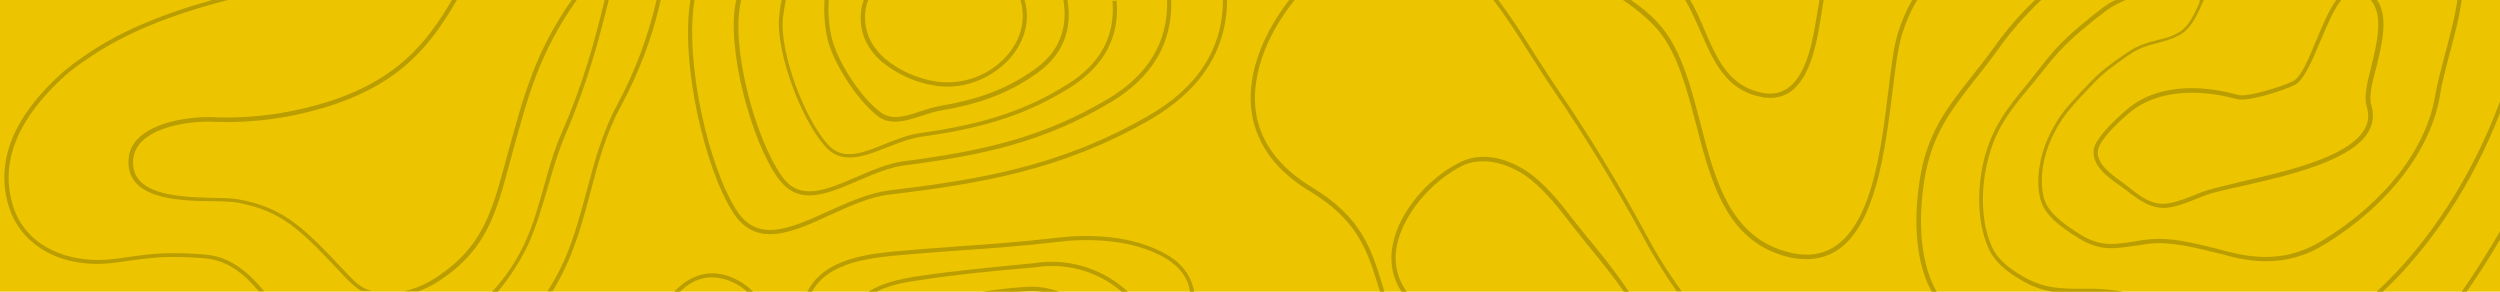 <svg enable-background="new 0 0 600 70" viewBox="0 0 600 70" xmlns="http://www.w3.org/2000/svg"><path d="m0 0h600v70h-600z" fill="#ecc500"/><g fill="#ba9d00"><path d="m136.4 62.6c2.4-5.5 3.9-11.2 5.4-16.8 1.8-6.8 3.6-13.7 7.1-20.1 4.4-8.1 7.7-16.8 9.7-25.8h-1c-2 8.8-5.2 17.3-9.5 25.3-3.5 6.5-5.4 13.5-7.2 20.3-1.5 5.5-3 11.2-5.3 16.6-1.2 2.7-2.6 5.3-4.2 7.8h1.2c1.4-2.3 2.7-4.7 3.8-7.3z"/><path d="m126.9 58.4c1.9-4.3 3.2-8.8 4.5-13.2 1.2-4.2 2.5-8.6 4.3-12.9 5.2-12.1 8-22.6 10.4-32.3h-1c-2.3 9.6-5.1 20-10.3 31.9-1.9 4.3-3.1 8.7-4.3 13-1.3 4.6-2.5 8.9-4.4 13.1-2 4.4-4.7 8.5-8 12h1.4c2.9-3.5 5.4-7.4 7.4-11.6z"/><path d="m106 67c10.8-7.3 13.1-15.9 16.3-27.8l.3-1.1c4.3-15.8 6.9-25.4 15.8-38.1h-1.2c-8.7 12.5-11.3 22.1-15.6 37.8l-.3 1.1c-3.2 11.7-5.4 20.1-15.9 27.2-2.5 1.8-5.4 3.1-8.3 3.8h3.3c2-.7 3.9-1.7 5.6-2.9z"/><path d="m197.9 0c-.2 3.1 0 6.3.7 9.4 1.3 5.4 6.8 14.4 12.1 18.5 1.3 1 2.7 1.3 4.1 1.3 2.1 0 4.2-.7 6.4-1.4 1.5-.5 3.1-1 4.7-1.3 9.6-1.6 16.8-4.4 23.2-9.1 5.9-4.2 8.3-10.2 7.1-17.4h-1c1.2 6.8-1.1 12.5-6.7 16.5-6.4 4.6-13.2 7.3-22.8 8.9-1.6.3-3.2.8-4.8 1.3-3.5 1.2-6.9 2.3-9.6.2-5.2-3.9-10.5-12.7-11.7-17.9-.7-3-.9-6.1-.7-9.1h-1z"/><path d="m84.6 67-1.2-1.2c-10.3-11-15.1-16-26.4-18-1.3-.2-3.3-.3-5.6-.3-7.3-.2-18.4-.4-19.4-7.4-.3-2.2.3-4.2 1.7-5.8 3.9-4.3 12.7-5.2 16.8-5.1 10.4.5 20.6-1 30.5-4.4 15-5.3 22.2-13.5 28.7-24.9h-1.2c-6.3 10.9-13.4 18.8-27.9 23.9-9.7 3.3-19.9 4.8-30.1 4.3-4.3-.1-13.5.9-17.6 5.4-1.7 1.8-2.3 4-2 6.6 1.1 7.9 12.7 8.1 20.4 8.2 2.3 0 4.2.1 5.5.3 11 2 15.4 6.6 25.8 17.7l1.2 1.2c.9.9 1.9 1.7 2.9 2.3h2.5c-1.7-.4-3.3-1.4-4.6-2.8z"/><path d="m208.4 0h-1.1c-.2.6-.4 1.2-.5 1.8-.9 5 .8 9.5 4.8 13 3.8 3.1 8.3 5.1 13.1 5.8.9.1 1.7.2 2.6.2 5.7 0 11.2-2.5 15.1-6.8 3.6-4.1 4.9-9.2 3.5-14h-1c1.4 4.6.2 9.4-3.2 13.3-4.2 4.8-10.5 7.1-16.8 6.3-4.7-.7-9-2.6-12.6-5.6-2.6-2.3-5.5-6.3-4.5-12.1.1-.6.3-1.3.6-1.9z"/><path d="m245.6 68.9c-3.3.2-6.5.6-9.8 1.1h8.6c.4 0 .9-.1 1.3-.1 1.4-.1 2.9-.1 4.3.1h4.2c-2.8-1-5.7-1.4-8.6-1.1z"/><path d="m188.6 0h-1c-.3 1.3-.5 2.7-.6 4.1-.8 8 5 24.3 11.1 31.1 1.7 1.9 3.6 2.6 5.8 2.6 2.8 0 5.9-1.2 8.9-2.4 2.6-1 5.3-2.1 7.9-2.5 13.4-1.9 24.6-4.6 36.3-12 8-5.1 11.7-12 11-20.7h-1c.7 8.3-2.8 15-10.6 19.9-11.5 7.3-22.6 10-35.9 11.9-2.7.4-5.5 1.5-8.2 2.6-5.4 2.2-10.1 4-13.6.1-5.9-6.6-11.6-22.4-10.8-30.3.2-1.6.4-3 .7-4.4z"/><path d="m249.4 63-1.6.2c-9.3.9-19 1.8-28.3 3.2-3.5.6-7.8 1.5-11.1 3.6h2c2.9-1.5 6.4-2.2 9.3-2.6 9.3-1.5 19-2.4 28.3-3.2l1.6-.2c7.2-.8 14.2 1.4 19.6 6h1.5c-5.8-5.3-13.5-7.9-21.3-7z"/><path d="m49.3 61.1c-3.4-.3-6.8-.4-10.2-.3-3 .1-6.5.6-10.5 1.2l-.8.1c-10 1.4-21.6-2.1-24.8-13.1-3-10.3 1.3-20.7 12.8-31 1.5-1.3 3.1-2.5 4.8-3.6 8.5-6 19.4-10.6 34.1-14.4h-3.8c-13.1 3.7-23 8-30.9 13.6-1.7 1.1-3.3 2.4-4.9 3.7-11.8 10.5-16.2 21.3-13.1 31.9 2.9 10 13.3 15.6 25.9 13.8l.8-.1c4-.6 7.5-1 10.4-1.2 3.4-.1 6.8 0 10.1.3 5.7.5 9.7 4.1 12.9 7.9h1.3c-3.4-4.1-7.8-8.3-14.1-8.8z"/><path d="m280.5 61.4c-9-5.5-20.9-5.1-27.2-4.3-7.7.9-15.5 1.5-23 2-5.4.4-10.9.8-16.3 1.3-8.1.8-16.8 2.6-20.2 9.6h1.1c3.3-6.2 11.5-7.8 19.2-8.6 5.4-.5 11-.9 16.3-1.3 7.6-.5 15.4-1.1 23.1-2 6.2-.8 17.9-1.2 26.6 4.1 3.2 2 5.1 4.7 5.5 7.8h1c-.6-3.4-2.6-6.5-6.1-8.6z"/><path d="m175.7 66.6c-5-2.1-9.8-.9-13.9 3.4h1.4c3.6-3.5 7.7-4.3 12.1-2.5 1.4.6 2.8 1.4 4 2.5h1.4c-1.4-1.5-3.1-2.6-5-3.4z"/><path d="m382 58.2c-1.3-1.5-2.5-3.1-3.9-4.8-3-3.9-6.1-7.9-9.9-11-4.3-3.5-11.5-6.6-17.7-3.5-7.9 3.9-14.6 11.9-16.2 19.6-.9 4.3-.1 8.2 2.1 11.6h1.3c-2.4-3.2-3.3-7.1-2.4-11.4 1.5-7.2 8.1-15.1 15.6-18.9 5.4-2.6 12.2-.2 16.6 3.4 3.7 3 6.8 7 9.8 10.9 1.3 1.6 2.6 3.3 3.9 4.9 3.1 3.7 6 7.4 8.6 11.1h1.2c-2.7-4-5.7-7.9-9-11.9z"/><path d="m461.8 43.5c1.7-11 6.3-16.9 12.2-24.4 1.9-2.4 3.8-4.8 5.8-7.6 3-4.2 6.4-8 10.1-11.5h-1.5c-3.5 3.3-6.7 7-9.5 10.9-2 2.8-3.9 5.2-5.8 7.6-6 7.6-10.7 13.6-12.4 24.9-1 6.4-1.8 18 2.9 26.6h1.2c-4.8-8.4-4-20.1-3-26.5z"/><path d="m527.8.8c-1.1 2.4-2.4 5.4-4.6 6.8-1.8 1.1-3.5 1.6-5.4 2-2.2.6-4.5 1.1-7.1 2.9l-.9.6c-3.2 2.2-5.7 4-8.4 6.9-.7.7-1.3 1.4-2 2.1-.8.9-1.6 1.7-2.3 2.5-2.7 2.9-4.7 6.3-6.2 10-1.7 4.6-2.2 9.5-1.2 13.2 1 4 5.1 6.7 8.1 8.7l.2.1c5.5 3.7 8.8 3.2 14.3 2.4 1-.1 2.1-.3 3.3-.5 5.1-.6 10.8.8 16.8 2.3.9.2 1.8.4 2.7.7 3.1.8 6 1.2 8.7 1.2 5.1 0 9.7-1.3 14.2-4.1 15.2-9.3 25.5-22.7 27.6-35.8.4-2.7 1.3-6 2.2-9.5 1.1-4.1 2.4-8.8 3-13.4h-1c-.7 4.5-1.9 9.1-3 13.1-.9 3.5-1.8 6.8-2.3 9.6-2 12.9-12.1 26-27.1 35.1-6.7 4.1-13.6 5-22.2 2.8-.9-.2-1.8-.4-2.7-.7-6.1-1.5-11.8-3-17.2-2.3-1.2.1-2.3.3-3.3.5-5.4.8-8.4 1.2-13.6-2.3l-.2-.1c-3-2-6.7-4.5-7.7-8.2-.9-3.5-.5-8.2 1.2-12.6 1.4-3.6 3.4-6.8 6-9.7.7-.8 1.5-1.7 2.3-2.5.6-.7 1.3-1.4 2-2.1 2.6-2.9 5.1-4.6 8.2-6.8l.9-.6c2.4-1.7 4.6-2.2 6.8-2.8 1.9-.5 3.7-1 5.7-2.2 2.4-1.5 3.8-4.7 4.9-7.2.2-.4.4-.8.5-1.2h-1.1c.1.5 0 .8-.1 1.1z"/><path d="m502.9 69.3c-1 0-2 0-2.9 0-5 0-9 0-13.7-2.5-2.7-1.5-6.5-3.8-8.2-7.5-2.4-5.2-2.9-12.7-1.2-20.1 1.6-7.2 4.8-11.6 8-15.6.7-.9 1.5-1.8 2.3-2.8 1.3-1.5 2.5-3.1 3.9-4.8 3.9-5 7.3-7.8 12.1-11.7l1.2-.9c1.8-1.5 3.8-2.6 6-3.5h-2.5c-1.5.7-2.9 1.6-4.2 2.7l-1.2.9c-4.8 3.9-8.3 6.8-12.2 11.9-1.3 1.7-2.6 3.3-3.8 4.8-.8.9-1.5 1.9-2.3 2.8-3.2 4.1-6.5 8.6-8.2 16-1.7 7.6-1.2 15.3 1.3 20.7 1.8 4 5.8 6.4 8.6 8 2.4 1.3 4.6 2 6.8 2.3h16.8c-2.2-.4-4.4-.6-6.6-.7z"/><path d="m510.9 27.2c8.5-7.2 21-4.8 26-3.4 2.7.7 11.5-2.2 13.8-3.4 2.2-1.1 4-5.4 6.1-10.3 1.6-3.8 3.2-7.7 5.1-10.1h-1.2c-1.8 2.5-3.3 6.1-4.8 9.7-1.8 4.4-3.7 8.9-5.6 9.8-2.5 1.2-10.8 3.9-13.1 3.3-6.4-1.8-18.4-3.7-26.9 3.6-1.7 1.5-7.4 6.5-7.8 9.5-.5 3.8 3.2 6.5 6.2 8.6.7.5 1.3.9 1.8 1.3 3.6 2.9 6.1 4.1 8.7 4.1s5.3-1.1 9.5-2.8c1.9-.8 5.5-1.6 9.6-2.5 11-2.5 26.2-6 30.2-13.1 1.1-2 1.3-4.1.6-6.3-.6-1.9.2-5.4 1.2-9 1.4-5.7 3-12.1.2-16.2h-1.5c3.1 3.8 1.5 10.2.1 16-1 3.9-1.8 7.3-1.1 9.5.6 2 .5 3.8-.5 5.5-3.8 6.7-18.7 10.1-29.6 12.6-4.1 1-7.7 1.8-9.7 2.6-8.5 3.4-10.5 4.2-17.1-1.1-.5-.4-1.2-.9-1.8-1.4-2.8-2-6.2-4.4-5.8-7.6.2-2.1 4.1-6.1 7.4-8.9z"/><path d="m600 57.5v-2c-2.9 5-5.9 9.8-9.2 14.5h1.2c2.8-4 5.5-8.2 8-12.5z"/><path d="m600 27.1v-2.8c-6.5 17.7-17.1 34.2-29.6 45.7h1.5c11.7-11 21.7-26.3 28.1-42.9z"/><path d="m165.7 0c-2.5 15 3.5 40.7 10.3 51.1 2.4 3.7 5.4 5.1 8.8 5.1 4.3 0 9.3-2.2 14.4-4.6 4.7-2.1 9.6-4.4 14.3-4.9 21.6-2.6 41.2-5.8 62.4-17.9 12.3-7.1 18.5-16.7 18.6-28.8h-1c0 11.7-6.1 21.1-18.1 27.9-21.1 12.1-40.5 15.2-62 17.8-4.8.6-9.8 2.8-14.6 5-9.1 4.1-16.9 7.7-22-.2-6.7-10.3-12.6-35.8-10.1-50.6h-1z"/><path d="m176.7 0c-2.6 11 3.6 34.1 10.2 43 2.1 2.8 4.6 3.9 7.3 3.9 3.5 0 7.5-1.7 11.7-3.5 3.7-1.6 7.5-3.2 11.1-3.7 19.5-2.5 33.8-5.8 49.3-15 10.2-6 15.1-14.3 14.8-24.7h-1c.3 10-4.5 18-14.3 23.8-15.4 9.1-29.6 12.4-48.9 14.9-3.8.5-7.7 2.2-11.4 3.8-7.2 3.1-13.5 5.8-17.7 0-6.5-8.9-12.7-31.8-9.9-42.5h-1.2z"/><path d="m332 69.1c-2.9-9.4-5.1-16.9-17.2-24.2-7.6-4.6-12.1-10.5-13.3-17.5-1.4-8.3 1.9-18.3 9.2-27.4h-1.3c-7.1 9.2-10.4 19.2-8.9 27.6 1.3 7.3 5.9 13.5 13.7 18.2 11.8 7.1 14 14.4 16.8 23.6l.2.6h1z"/><path d="m398 7.3c4.7 5.7 6.8 14 9.1 22.7 3.5 13.4 7 27.3 21 31.4 1.9.6 3.7.8 5.4.8 2.7 0 5.2-.7 7.4-2.1 9.3-6.1 11.5-23.8 13.3-38.1.7-5.7 1.3-10.6 2.3-13.8.9-2.9 2.1-5.7 3.7-8.3h-1.2c-1.5 2.5-2.6 5.2-3.5 8-1 3.2-1.6 8.2-2.3 13.9-1.7 14-3.9 31.5-12.8 37.3-3.3 2.2-7.2 2.6-12 1.2-13.4-3.9-16.9-17.5-20.3-30.7-2.2-8.4-4.4-17.1-9.3-23.1-2.2-2.6-4.8-4.8-7.7-6.7h-1.9c3.3 2.2 6.3 4.6 8.8 7.5z"/><path d="m394.8 55.8c-6.5-12-13.7-23.8-21.4-35-1.8-2.7-3.6-5.5-5.4-8.3-2.6-4.2-5.4-8.5-8.4-12.5h-1.2c3.2 4.1 6 8.6 8.8 13 1.8 2.8 3.6 5.7 5.4 8.3 7.7 11.2 14.9 23 21.4 34.9 2.5 4.7 5.3 9.3 8.4 13.7h1.2c-3.3-4.5-6.2-9.2-8.8-14.1z"/><path d="m408.1 7.5c3 6.9 6 14 14.3 15.7.8.2 1.7.3 2.4.3 1.8 0 3.4-.5 4.8-1.4 5.1-3.5 6.6-12.5 7.7-19.8.1-.8.3-1.6.4-2.4h-1c-.1.7-.2 1.4-.4 2.2-1.1 7.1-2.5 15.8-7.3 19.1-1.8 1.2-3.9 1.6-6.4 1-7.8-1.7-10.6-8.2-13.6-15.2-1-2.4-2.1-4.9-3.4-7.1h-1.2c1.4 2.4 2.6 5.1 3.7 7.6z"/></g></svg>